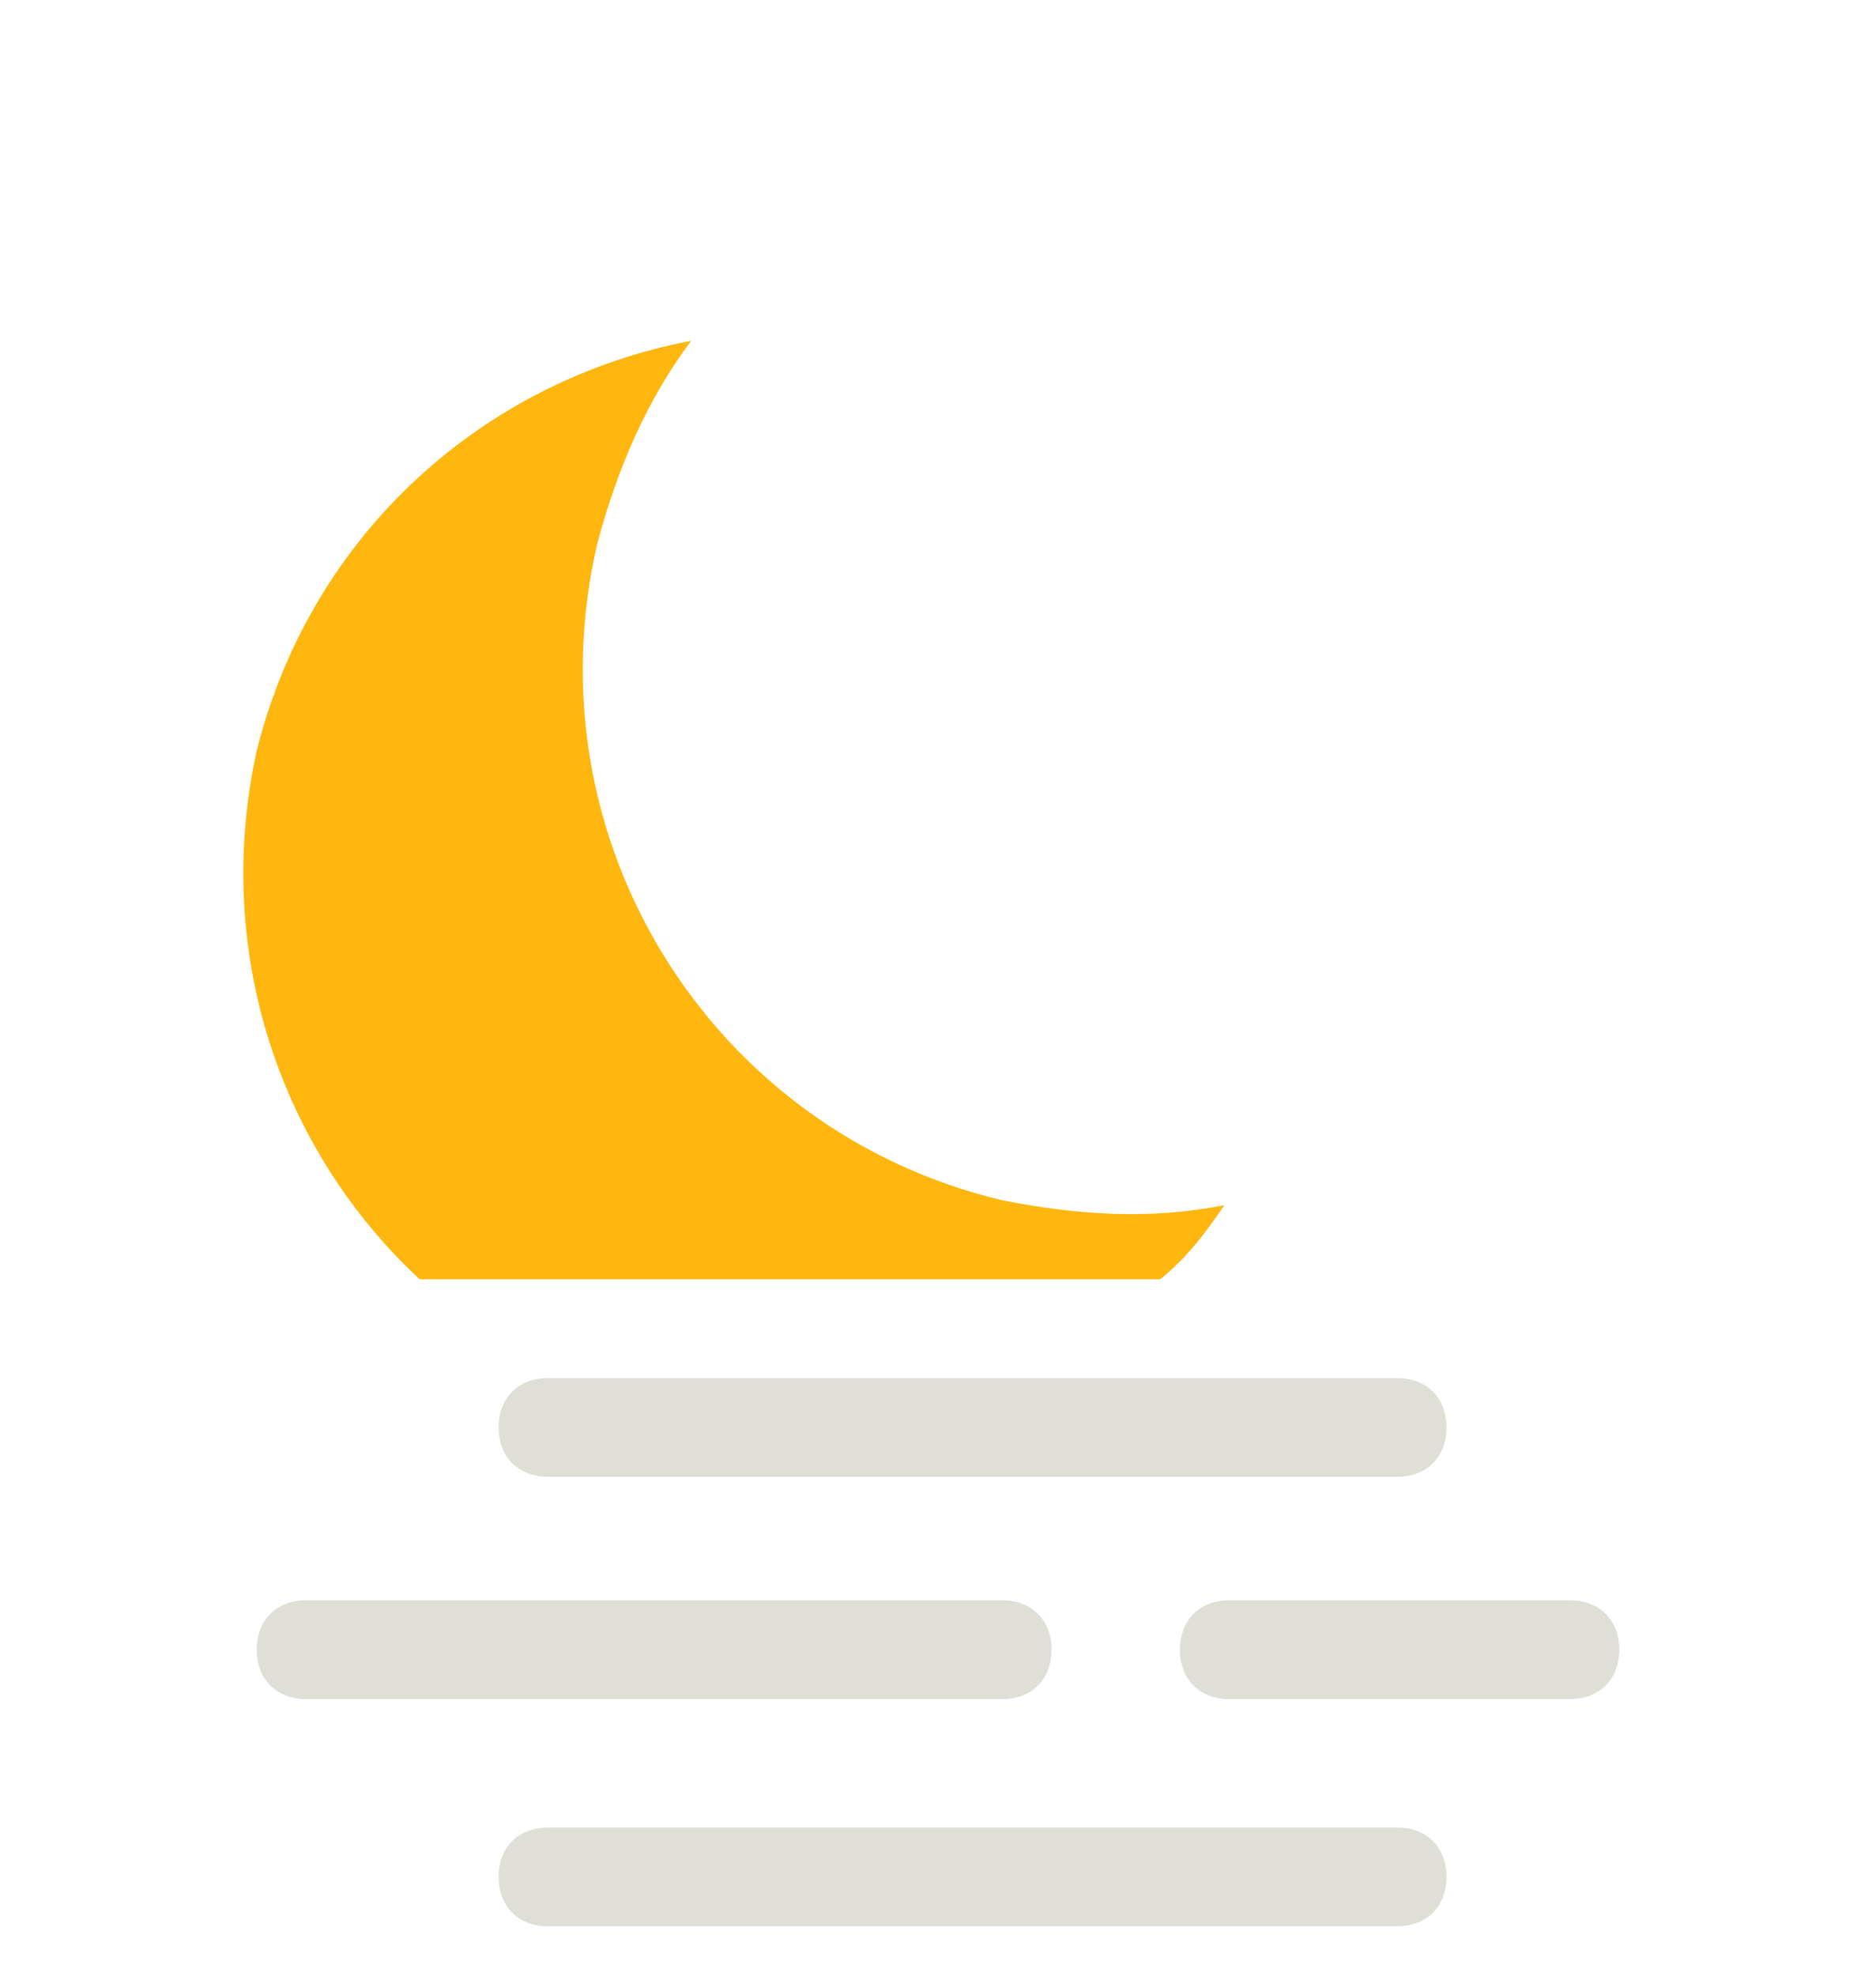 <?xml version="1.0" encoding="utf-8"?>
<!-- Generator: Adobe Illustrator 25.3.1, SVG Export Plug-In . SVG Version: 6.00 Build 0)  -->
<svg version="1.1" id="Ebene_1" xmlns="http://www.w3.org/2000/svg" xmlns:xlink="http://www.w3.org/1999/xlink" x="0px" y="0px"
	 viewBox="0 0 38 40" style="enable-background:new 0 0 38 40;" xml:space="preserve">
<style type="text/css">
	.st0{fill:#FFB70F;}
	.st1{fill:#DFDFD8;}
	.st2{fill:#C0BEB2;}
	.st3{fill:#34B5D0;}
	.st4{fill:none;stroke:#DFDFD8;stroke-width:2;stroke-linecap:round;stroke-miterlimit:10;}
	.st5{fill:#FFFFFF;}
	.st6{fill:#D9E6ED;}
	.st7{fill:#EAD8D8;}
	.st8{fill:#AA5757;}
	.st9{fill:#5892A8;}
</style>
<path class="st0" d="M8.5,25.9h15c0.5-0.4,0.9-0.9,1.3-1.5c-1.5,0.3-3,0.2-4.5-0.1c-5.9-1.4-9.6-7.3-8.2-13.3c0.4-1.5,1-2.9,1.9-4.1
	c-4.2,0.8-7.7,3.9-8.8,8.3C4.3,19.3,5.7,23.3,8.5,25.9z"/>
<g>
	<g>
		<path class="st1" d="M11.1,29.9c-0.6,0-1-0.4-1-1c0-0.6,0.4-1,1-1l17.2,0c0.6,0,1,0.4,1,1c0,0.6-0.4,1-1,1L11.1,29.9z"/>
	</g>
	<g>
		<path class="st1" d="M11.1,39c-0.6,0-1-0.4-1-1c0-0.6,0.4-1,1-1l17.2,0c0.6,0,1,0.4,1,1c0,0.6-0.4,1-1,1L11.1,39z"/>
	</g>
	<g>
		<g>
			<path class="st1" d="M6.2,34.4c-0.6,0-1-0.4-1-1c0-0.6,0.4-1,1-1l14.1,0c0.6,0,1,0.4,1,1c0,0.6-0.4,1-1,1L6.2,34.4z"/>
		</g>
		<g>
			<path class="st1" d="M24.9,34.4c-0.6,0-1-0.4-1-1c0-0.6,0.4-1,1-1l6.9,0c0.6,0,1,0.4,1,1c0,0.6-0.4,1-1,1L24.9,34.4z"/>
		</g>
	</g>
</g>
</svg>
